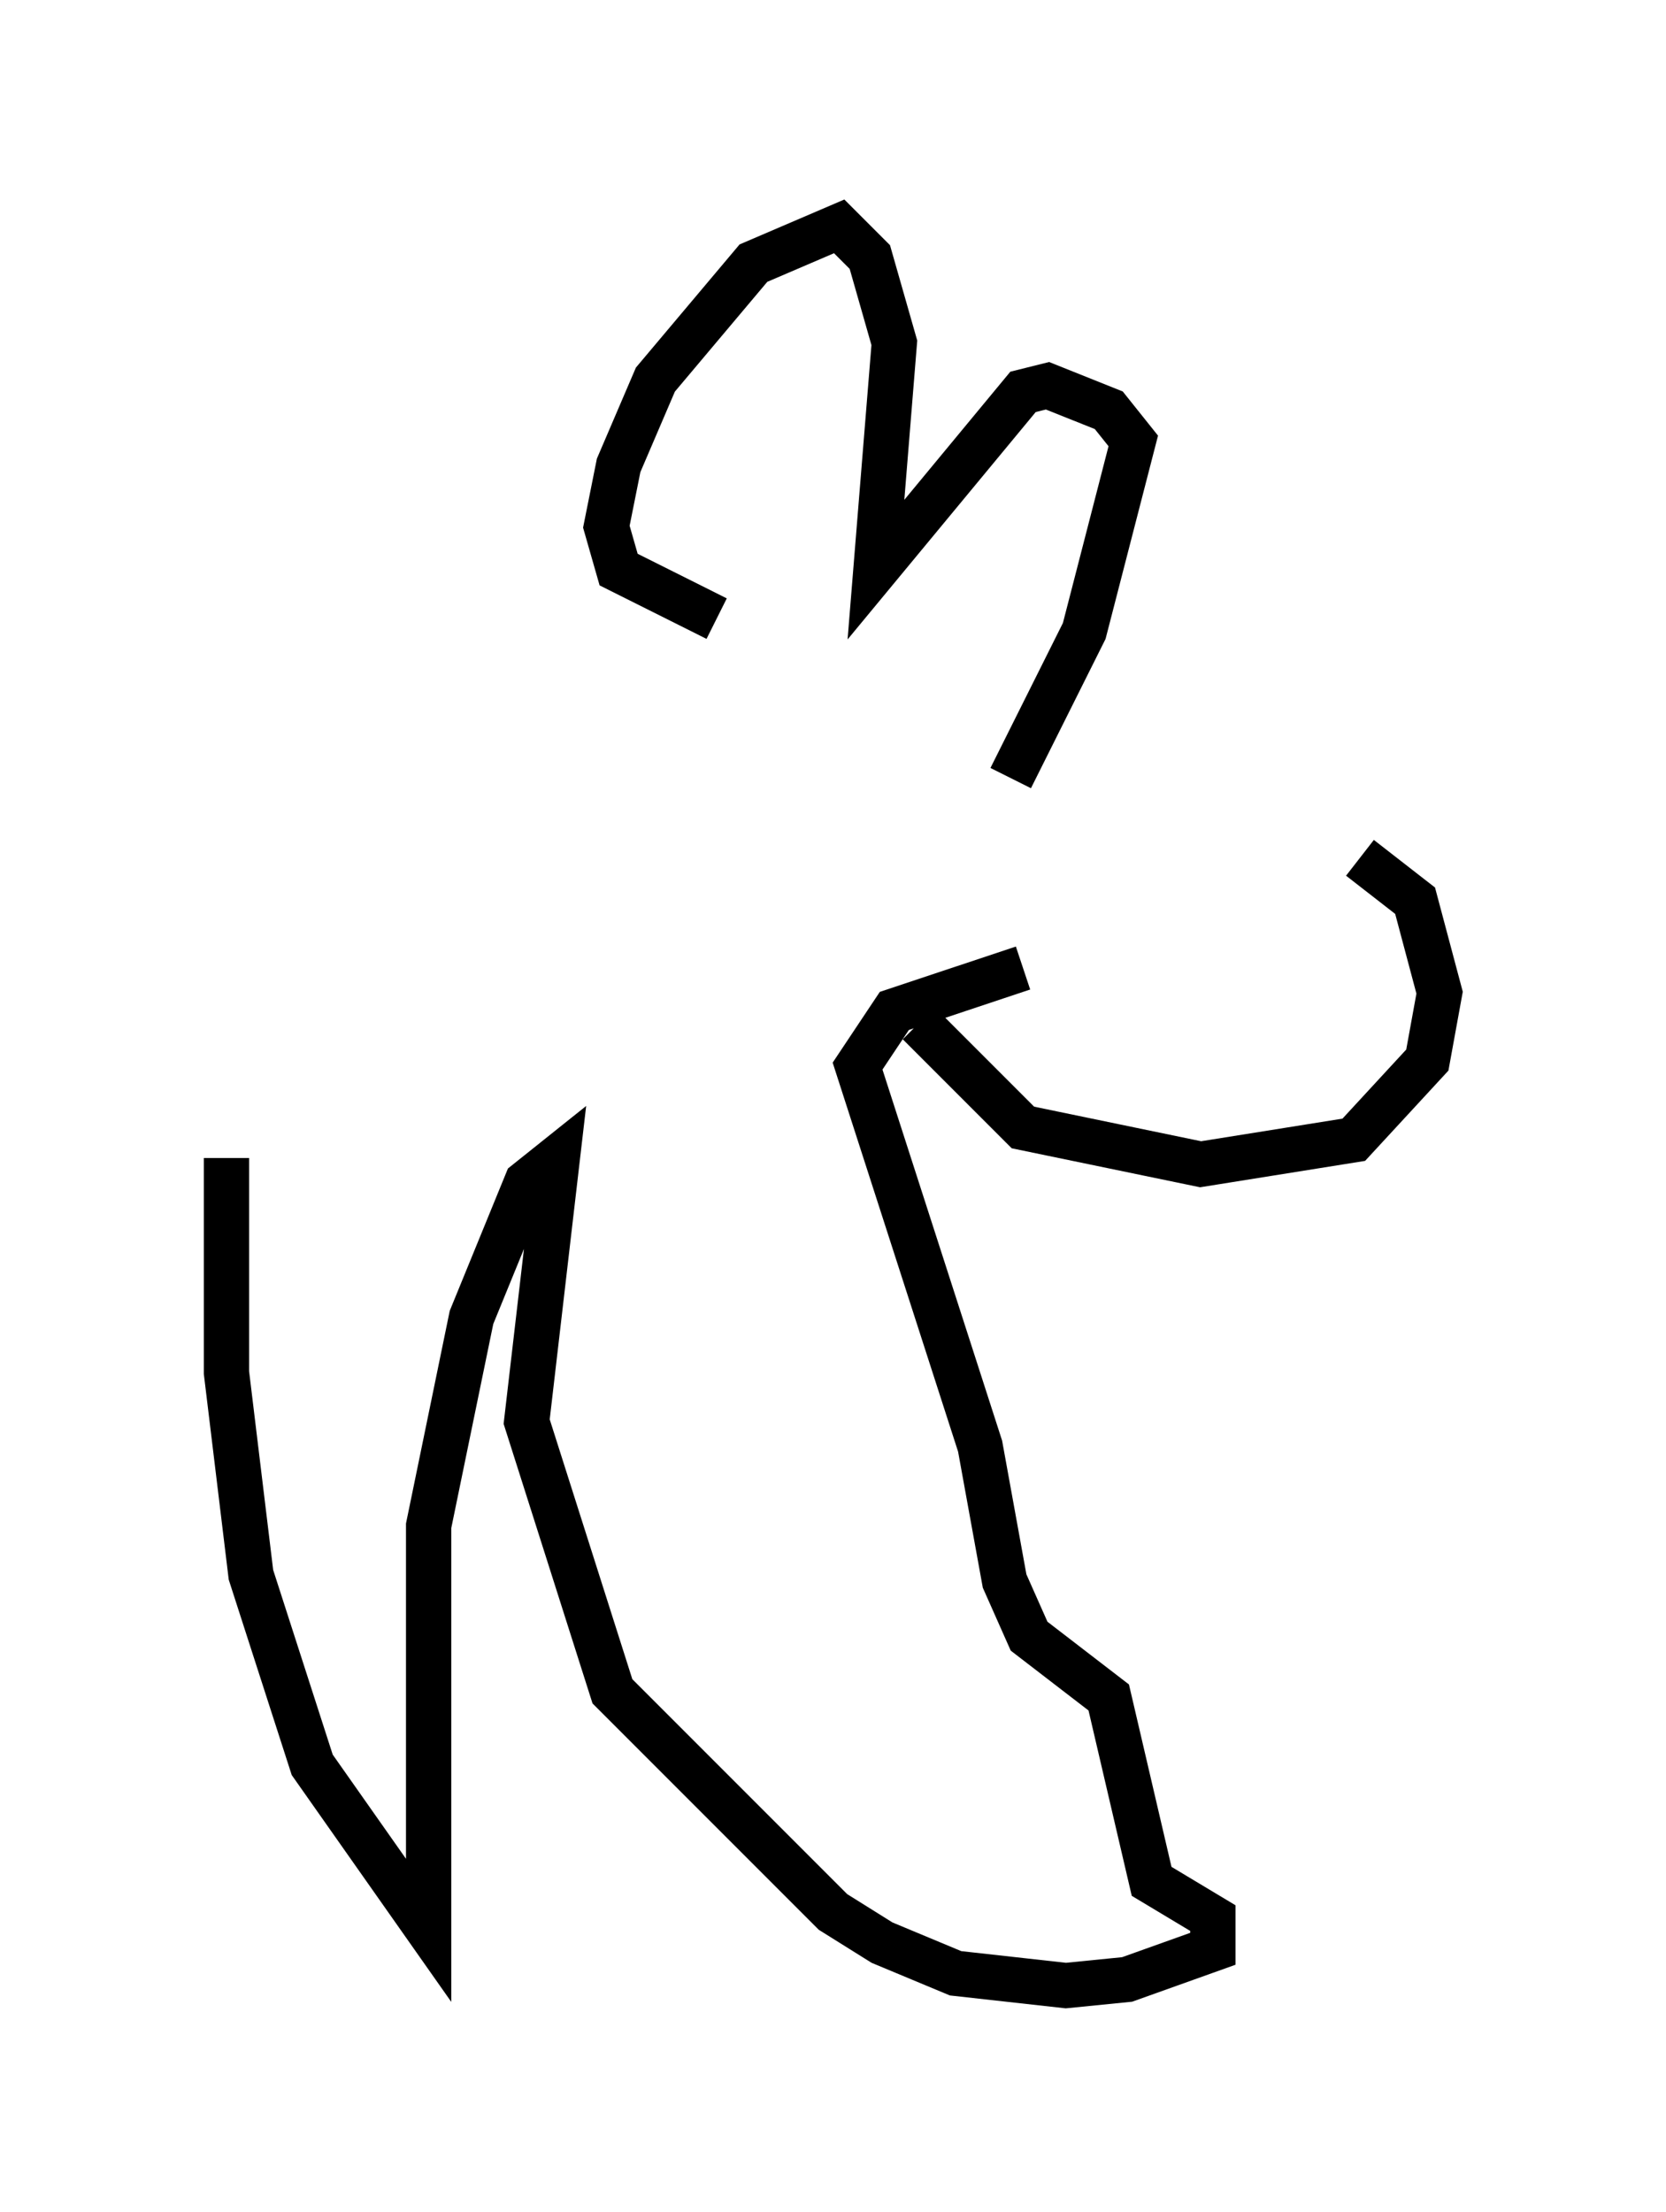 <?xml version="1.0" encoding="utf-8" ?>
<svg baseProfile="full" height="48.836" version="1.1" width="36.793" xmlns="http://www.w3.org/2000/svg" xmlns:ev="http://www.w3.org/2001/xml-events" xmlns:xlink="http://www.w3.org/1999/xlink"><defs /><rect fill="white" height="48.836" width="36.793" x="0" y="0" /><path d="M23.403, 16.231 m6.631, 2.706 l1.218, 0.947 0.541, 2.03 l-0.271, 1.488 -1.624, 1.759 l-3.383, 0.541 -3.924, -0.812 l-2.3, -2.3 m2.03, -5.413 l1.624, -3.248 1.083, -4.195 l-0.541, -0.677 -1.353, -0.541 l-0.541, 0.135 -3.248, 3.924 l0.406, -5.007 -0.541, -1.894 l-0.677, -0.677 -1.894, 0.812 l-2.165, 2.571 -0.812, 1.894 l-0.271, 1.353 0.271, 0.947 l2.165, 1.083 m10.69, 6.225 l0.0, 0.0 m-3.924, 1.488 l-2.842, 0.947 -0.812, 1.218 l2.706, 8.39 0.541, 2.977 l0.541, 1.218 1.759, 1.353 l0.947, 4.059 1.353, 0.812 l0.0, 0.677 -1.894, 0.677 l-1.353, 0.135 -2.436, -0.271 l-1.624, -0.677 -1.083, -0.677 l-4.871, -4.871 -1.894, -5.954 l0.677, -5.819 -0.677, 0.541 l-1.218, 2.977 -0.947, 4.601 l0.0, 8.931 -2.571, -3.654 l-1.353, -4.195 -0.541, -4.465 l0.0, -4.736 " fill="none" stroke="black" stroke-width="1" /></svg>